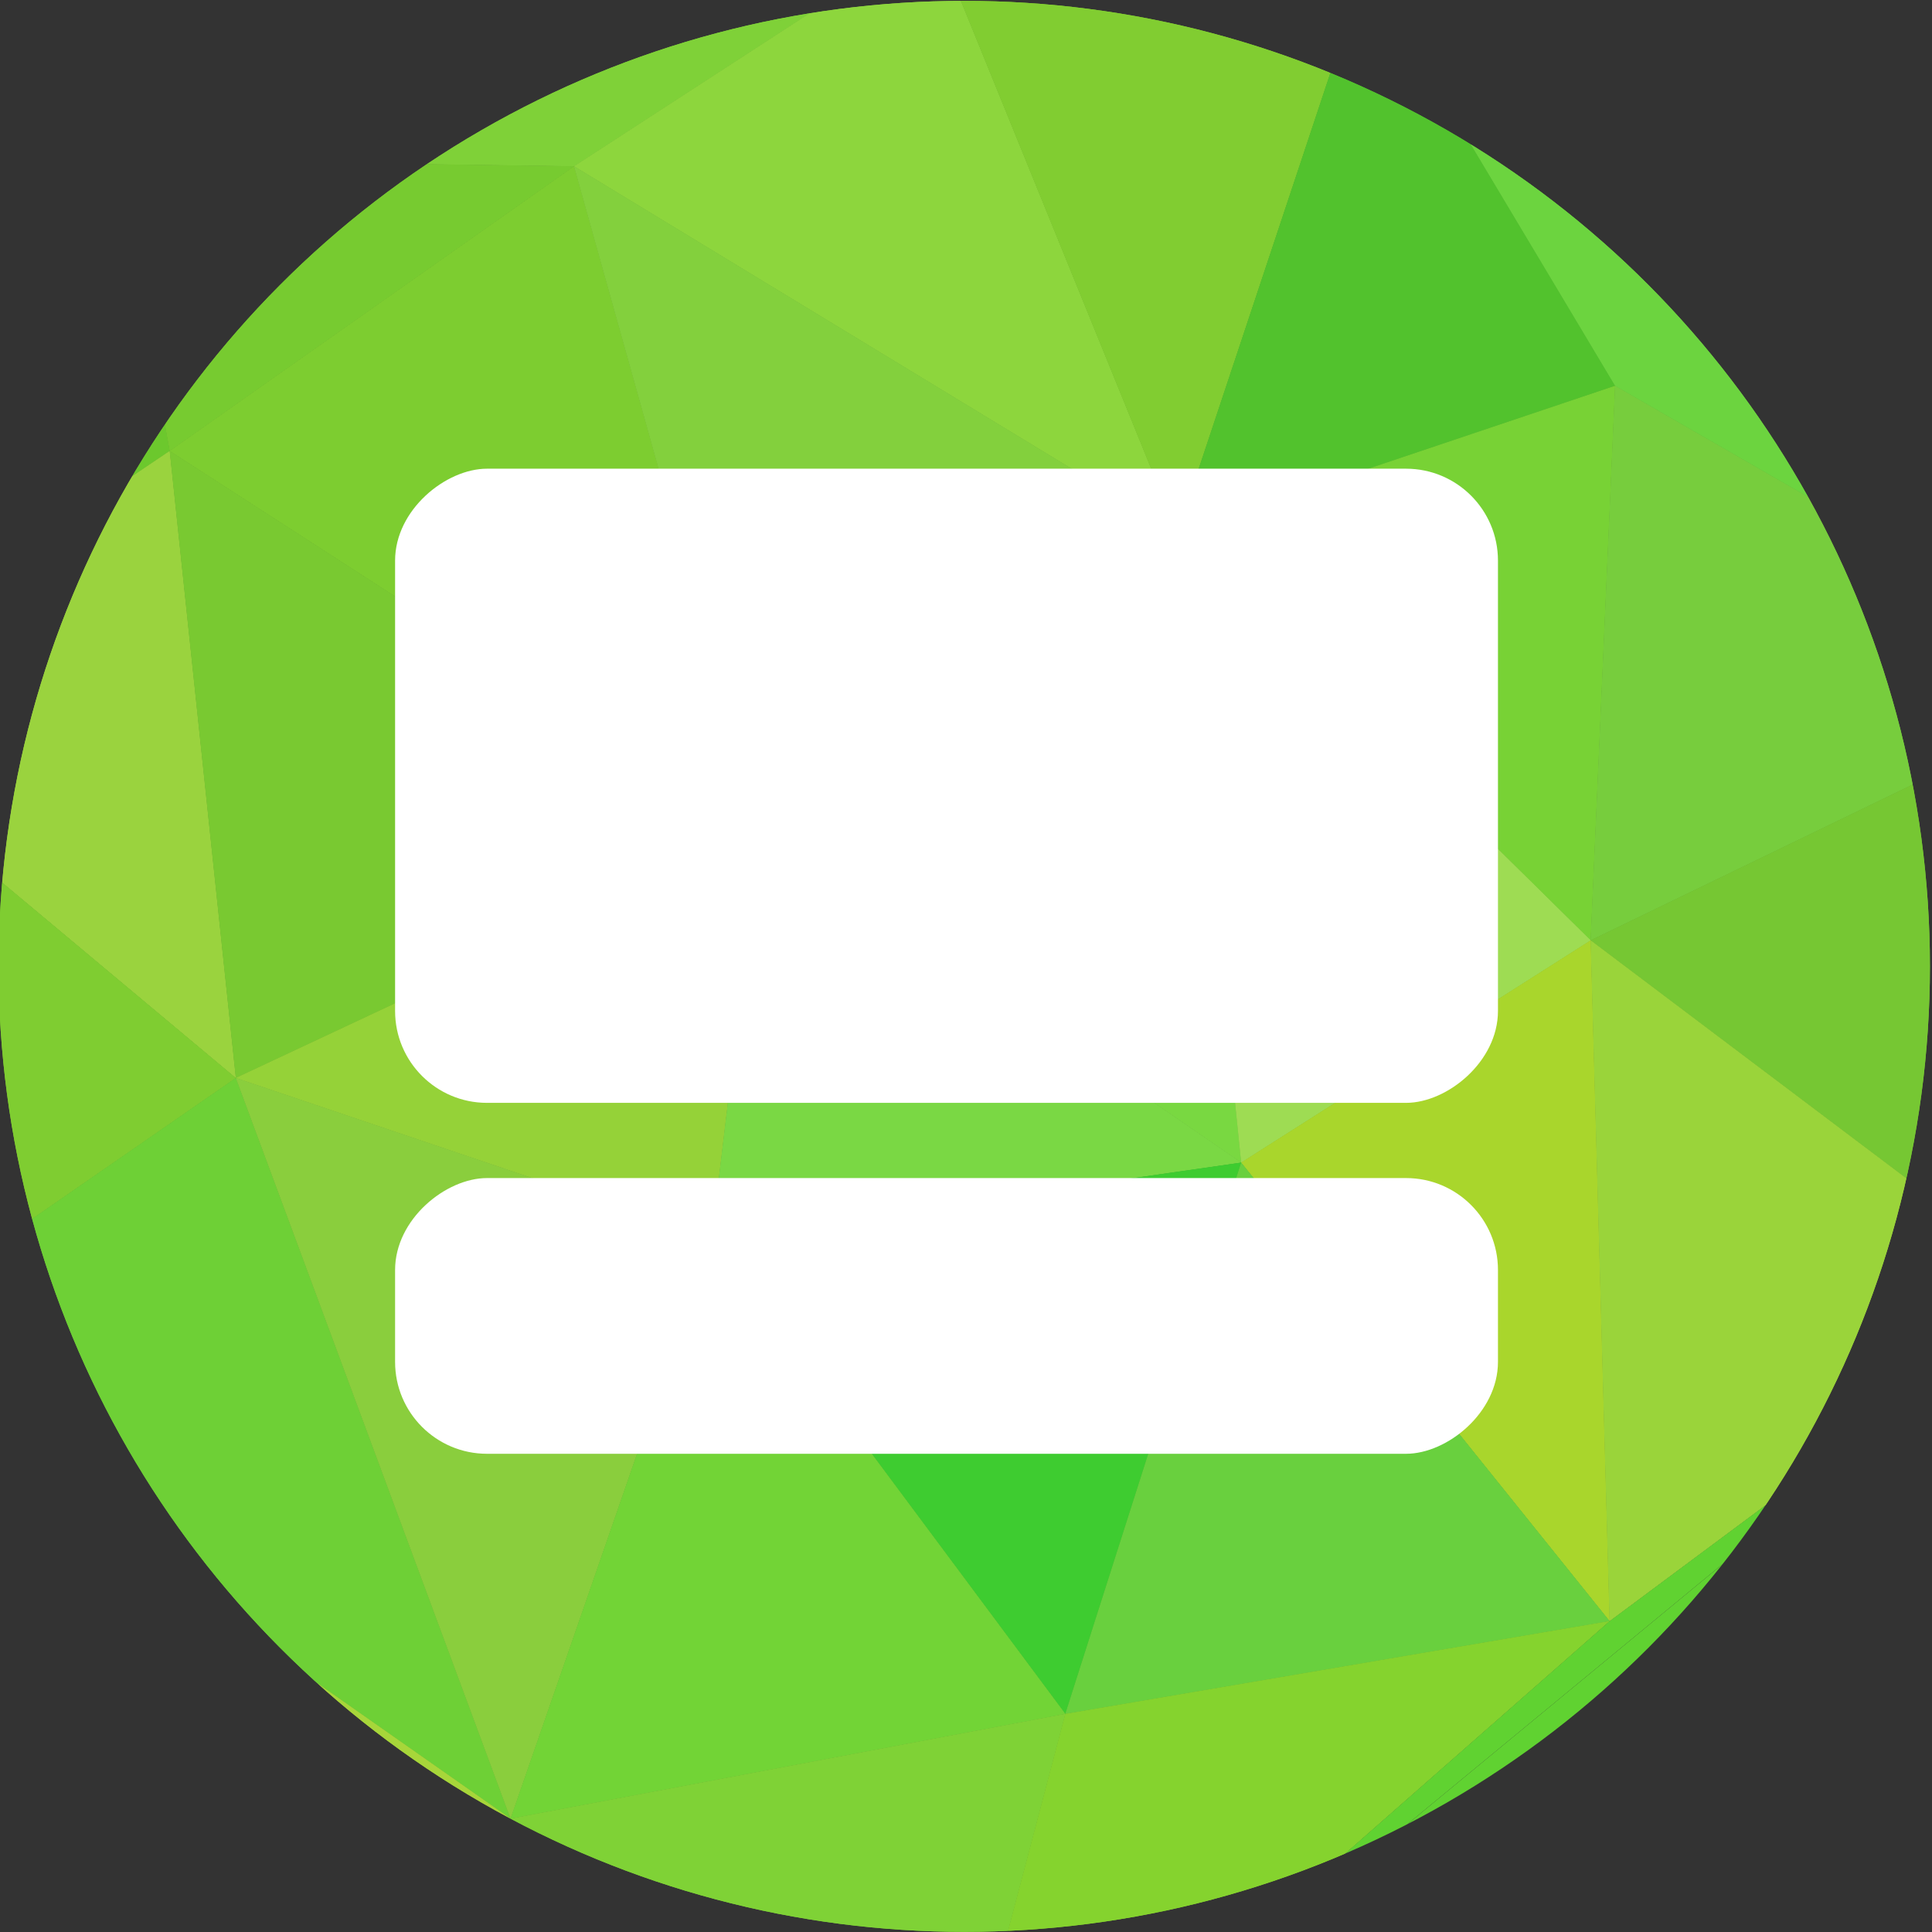 <?xml version="1.0" encoding="UTF-8" standalone="no"?>
<!-- Created with Inkscape (http://www.inkscape.org/) -->

<svg
   xmlns:dc="http://purl.org/dc/elements/1.1/"
   xmlns:cc="http://creativecommons.org/ns#"
   xmlns:rdf="http://www.w3.org/1999/02/22-rdf-syntax-ns#"
   xmlns:svg="http://www.w3.org/2000/svg"
   xmlns="http://www.w3.org/2000/svg"
   xmlns:sodipodi="http://sodipodi.sourceforge.net/DTD/sodipodi-0.dtd"
   xmlns:inkscape="http://www.inkscape.org/namespaces/inkscape"
   width="128"
   height="128"
   id="svg2"
   version="1.1"
   inkscape:version="0.91 r13725"
   sodipodi:docname="brand-large.svg"
   viewBox="0 0 128 128"
   inkscape:export-filename="/home/andreasn/development/cockpit-devel/branding/fedora-server/brand.png"
   inkscape:export-xdpi="90"
   inkscape:export-ydpi="90">
  <rect x="0" y="0" width="128" height="128" fill="#333333" stroke="none"/>
  <defs
     id="defs4">
    <clipPath
       clipPathUnits="userSpaceOnUse"
       id="clipPath12124">
      <ellipse
         style="fill:#e59728;fill-opacity:1;stroke:none"
         id="circle12126"
         cx="-494.575"
         cy="312.693"
         rx="42.605"
         ry="47.479"
         transform="matrix(0.81,-0.587,0.468,0.884,0,0)" />
    </clipPath>
    <clipPath
       clipPathUnits="userSpaceOnUse"
       id="clipPath12260">
      <ellipse
         id="circle12262"
         style="fill:#7bcf3e;fill-opacity:1;stroke:none"
         cx="6987.131"
         cy="28.178"
         rx="92.631"
         ry="62.996" />
    </clipPath>
  </defs>
  <sodipodi:namedview
     id="base"
     pagecolor="#ffffff"
     bordercolor="#666666"
     borderopacity="1.0"
     inkscape:pageopacity="0.0"
     inkscape:pageshadow="2"
     inkscape:zoom="2.8"
     inkscape:cx="-18.091835"
     inkscape:cy="20.626457"
     inkscape:document-units="px"
     inkscape:current-layer="layer1"
     showgrid="false"
     inkscape:snap-nodes="false"
     inkscape:snap-bbox="true"
     inkscape:window-width="1920"
     inkscape:window-height="1016"
     inkscape:window-x="0"
     inkscape:window-y="27"
     inkscape:window-maximized="1"
     inkscape:snap-global="false"
     showborder="true"
     inkscape:showpageshadow="false">
    <inkscape:grid
       type="xygrid"
       id="grid6061"
       empspacing="5"
       visible="true"
       enabled="true"
       snapvisiblegridlinesonly="true" />
  </sodipodi:namedview>
  <g
     inkscape:label="Layer 1"
     inkscape:groupmode="layer"
     id="layer1"
     transform="translate(0,-924.362)">
    <g
       transform="matrix(1.794,0,0,1.794,-15804.098,1650.74)"
       id="g10587">
      <g
         id="g12128"
         transform="matrix(0.385,0,0,0.566,6154.983,-385.154)"
         clip-path="url(#clipPath12260)">
        <g
           style="fill:#79db32;stroke:none"
           transform="matrix(0.855,-0.662,0.755,0.75,6633.843,-400.495)"
           inkscape:label="Delaunay"
           id="g12130">
          <path
             inkscape:connector-curvature="0"
             d="m -114.146,448.172 34.874,8.584 9.253,-17.167 z"
             style="fill:#6cc82d;stroke:none;stroke-width:1"
             id="path12132" />
          <path
             inkscape:connector-curvature="0"
             d="M -8.769,473.923 -70.019,439.589 -41.489,465.339 Z"
             style="fill:#7fd138;stroke:none;stroke-width:1"
             id="path12134" />
          <path
             inkscape:connector-curvature="0"
             d="m -79.272,456.756 37.783,8.584 -28.53,-25.751 z"
             style="fill:#77cb30;stroke:none;stroke-width:1"
             id="path12136" />
          <path
             inkscape:connector-curvature="0"
             d="m -102.171,491.09 22.899,-34.334 -34.874,-8.584 z"
             style="fill:#9ad33e;stroke:none;stroke-width:1"
             id="path12138" />
          <path
             inkscape:connector-curvature="0"
             d="m -138.727,482.507 36.556,8.584 -11.975,-42.918 z"
             style="fill:#7fcd31;stroke:none;stroke-width:1"
             id="path12140" />
          <path
             inkscape:connector-curvature="0"
             d="m -79.272,456.756 20.776,51.502 17.007,-42.918 z"
             style="fill:#7dcd30;stroke:none;stroke-width:1"
             id="path12142" />
          <path
             inkscape:connector-curvature="0"
             d="m -102.171,491.09 43.675,17.167 -20.776,-51.502 z"
             style="fill:#79c931;stroke:none;stroke-width:1"
             id="path12144" />
          <path
             inkscape:connector-curvature="0"
             d="m -41.489,465.339 22.207,51.502 10.513,-42.918 z"
             style="fill:#8dd63d;stroke:none;stroke-width:1"
             id="path12146" />
          <path
             inkscape:connector-curvature="0"
             d="M -19.283,516.841 16.965,499.674 -8.769,473.923 Z"
             style="fill:#81cd31;stroke:none;stroke-width:1"
             id="path12148" />
          <path
             inkscape:connector-curvature="0"
             d="m -58.496,508.257 39.214,8.584 -22.207,-51.502 z"
             style="fill:#83d03d;stroke:none;stroke-width:1"
             id="path12150" />
          <path
             inkscape:connector-curvature="0"
             d="m -102.171,491.09 23.062,34.334 20.612,-17.167 z"
             style="fill:#95d238;stroke:none;stroke-width:1"
             id="path12152" />
          <path
             inkscape:connector-curvature="0"
             d="m -19.283,516.841 33.956,17.167 2.292,-34.334 z"
             style="fill:#52c22d;stroke:none;stroke-width:1"
             id="path12154" />
          <path
             inkscape:connector-curvature="0"
             d="m -138.727,482.507 21.9,60.085 14.655,-51.502 z"
             style="fill:#6ed036;stroke:none;stroke-width:1"
             id="path12156" />
          <path
             inkscape:connector-curvature="0"
             d="m -116.826,542.592 37.718,-17.167 -23.062,-34.334 z"
             style="fill:#8ace3d;stroke:none;stroke-width:1"
             id="path12158" />
          <path
             inkscape:connector-curvature="0"
             d="m -42.436,551.176 23.154,-34.334 -39.214,-8.584 z"
             style="fill:#79d841;stroke:none;stroke-width:1"
             id="path12160" />
          <path
             inkscape:connector-curvature="0"
             d="m -79.108,525.425 36.672,25.751 -16.06,-42.918 z"
             style="fill:#7ad844;stroke:none;stroke-width:1"
             id="path12162" />
          <path
             inkscape:connector-curvature="0"
             d="M -10.81,559.759 14.673,534.008 -19.283,516.841 Z"
             style="fill:#78d235;stroke:none;stroke-width:1"
             id="path12164" />
          <path
             inkscape:connector-curvature="0"
             d="m -42.436,551.176 31.626,8.584 -8.472,-42.918 z"
             style="fill:#9edc53;stroke:none;stroke-width:1"
             id="path12166" />
          <path
             inkscape:connector-curvature="0"
             d="m -77.326,568.343 34.89,-17.167 -36.672,-25.751 z"
             style="fill:#3ecc30;stroke:none;stroke-width:1"
             id="path12168" />
          <path
             inkscape:connector-curvature="0"
             d="m -116.826,542.592 39.5,25.751 -1.782,-42.918 z"
             style="fill:#72d436;stroke:none;stroke-width:1"
             id="path12170" />
          <path
             inkscape:connector-curvature="0"
             d="M -10.81,559.759 34.224,576.926 14.673,534.008 Z"
             style="fill:#77cd3d;stroke:none;stroke-width:1"
             id="path12172" />
          <path
             inkscape:connector-curvature="0"
             d="m -107.346,585.51 30.021,-17.167 -39.5,-25.751 z"
             style="fill:#7fd236;stroke:none;stroke-width:1"
             id="path12174" />
          <path
             inkscape:connector-curvature="0"
             d="m -39.004,594.094 28.194,-34.334 -31.626,-8.584 z"
             style="fill:#a9d62c;stroke:none;stroke-width:1"
             id="path12176" />
          <path
             inkscape:connector-curvature="0"
             d="m -77.326,568.343 38.321,25.751 -3.432,-42.918 z"
             style="fill:#69d03e;stroke:none;stroke-width:1"
             id="path12178" />
          <path
             inkscape:connector-curvature="0"
             d="M 3.337,602.677 34.224,576.926 -10.81,559.759 Z"
             style="fill:#76c733;stroke:none;stroke-width:1"
             id="path12180" />
          <path
             inkscape:connector-curvature="0"
             d="M 34.224,576.926 16.965,499.674 14.673,534.008 Z"
             style="fill:#6cd43f;stroke:none;stroke-width:1"
             id="path12182" />
          <path
             inkscape:connector-curvature="0"
             d="M -39.004,594.094 3.337,602.677 -10.81,559.759 Z"
             style="fill:#9ad43a;stroke:none;stroke-width:1"
             id="path12184" />
          <path
             inkscape:connector-curvature="0"
             d="m -107.346,585.51 68.342,8.584 -38.321,-25.751 z"
             style="fill:#85d32e;stroke:none;stroke-width:1"
             id="path12186" />
          <path
             inkscape:connector-curvature="0"
             d="m -138.727,482.507 31.38,103.003 -9.48,-42.918 z"
             style="fill:#a7d63a;stroke:none;stroke-width:1"
             id="path12188" />
          <path
             inkscape:connector-curvature="0"
             d="M -107.346,585.51 3.337,602.677 -39.004,594.094 Z"
             style="fill:#60d231;stroke:none;stroke-width:1"
             id="path12190" />
        </g>
        <g
           id="g12192"
           inkscape:label="Delaunay"
           transform="matrix(0.855,-0.662,0.755,0.75,6633.843,-400.495)"
           style="fill:#79db32;stroke:none">
          <path
             id="path12194"
             style="fill:#6cc82d;stroke:none;stroke-width:1"
             d="m -114.146,448.172 34.874,8.584 9.253,-17.167 z"
             inkscape:connector-curvature="0" />
          <path
             id="path12196"
             style="fill:#7fd138;stroke:none;stroke-width:1"
             d="M -8.769,473.923 -70.019,439.589 -41.489,465.339 Z"
             inkscape:connector-curvature="0" />
          <path
             id="path12198"
             style="fill:#77cb30;stroke:none;stroke-width:1"
             d="m -79.272,456.756 37.783,8.584 -28.53,-25.751 z"
             inkscape:connector-curvature="0" />
          <path
             id="path12200"
             style="fill:#9ad33e;stroke:none;stroke-width:1"
             d="m -102.171,491.09 22.899,-34.334 -34.874,-8.584 z"
             inkscape:connector-curvature="0" />
          <path
             id="path12202"
             style="fill:#7fcd31;stroke:none;stroke-width:1"
             d="m -138.727,482.507 36.556,8.584 -11.975,-42.918 z"
             inkscape:connector-curvature="0" />
          <path
             id="path12204"
             style="fill:#7dcd30;stroke:none;stroke-width:1"
             d="m -79.272,456.756 20.776,51.502 17.007,-42.918 z"
             inkscape:connector-curvature="0" />
          <path
             id="path12206"
             style="fill:#79c931;stroke:none;stroke-width:1"
             d="m -102.171,491.09 43.675,17.167 -20.776,-51.502 z"
             inkscape:connector-curvature="0" />
          <path
             id="path12208"
             style="fill:#8dd63d;stroke:none;stroke-width:1"
             d="m -41.489,465.339 22.207,51.502 10.513,-42.918 z"
             inkscape:connector-curvature="0" />
          <path
             id="path12210"
             style="fill:#81cd31;stroke:none;stroke-width:1"
             d="M -19.283,516.841 16.965,499.674 -8.769,473.923 Z"
             inkscape:connector-curvature="0" />
          <path
             id="path12212"
             style="fill:#83d03d;stroke:none;stroke-width:1"
             d="m -58.496,508.257 39.214,8.584 -22.207,-51.502 z"
             inkscape:connector-curvature="0" />
          <path
             id="path12214"
             style="fill:#95d238;stroke:none;stroke-width:1"
             d="m -102.171,491.09 23.062,34.334 20.612,-17.167 z"
             inkscape:connector-curvature="0" />
          <path
             id="path12216"
             style="fill:#52c22d;stroke:none;stroke-width:1"
             d="m -19.283,516.841 33.956,17.167 2.292,-34.334 z"
             inkscape:connector-curvature="0" />
          <path
             id="path12218"
             style="fill:#6ed036;stroke:none;stroke-width:1"
             d="m -138.727,482.507 21.9,60.085 14.655,-51.502 z"
             inkscape:connector-curvature="0" />
          <path
             id="path12220"
             style="fill:#8ace3d;stroke:none;stroke-width:1"
             d="m -116.826,542.592 37.718,-17.167 -23.062,-34.334 z"
             inkscape:connector-curvature="0" />
          <path
             id="path12222"
             style="fill:#79d841;stroke:none;stroke-width:1"
             d="m -42.436,551.176 23.154,-34.334 -39.214,-8.584 z"
             inkscape:connector-curvature="0" />
          <path
             id="path12224"
             style="fill:#7ad844;stroke:none;stroke-width:1"
             d="m -79.108,525.425 36.672,25.751 -16.06,-42.918 z"
             inkscape:connector-curvature="0" />
          <path
             id="path12226"
             style="fill:#78d235;stroke:none;stroke-width:1"
             d="M -10.81,559.759 14.673,534.008 -19.283,516.841 Z"
             inkscape:connector-curvature="0" />
          <path
             id="path12228"
             style="fill:#9edc53;stroke:none;stroke-width:1"
             d="m -42.436,551.176 31.626,8.584 -8.472,-42.918 z"
             inkscape:connector-curvature="0" />
          <path
             id="path12230"
             style="fill:#3ecc30;stroke:none;stroke-width:1"
             d="m -77.326,568.343 34.89,-17.167 -36.672,-25.751 z"
             inkscape:connector-curvature="0" />
          <path
             id="path12232"
             style="fill:#72d436;stroke:none;stroke-width:1"
             d="m -116.826,542.592 39.5,25.751 -1.782,-42.918 z"
             inkscape:connector-curvature="0" />
          <path
             id="path12234"
             style="fill:#77cd3d;stroke:none;stroke-width:1"
             d="M -10.81,559.759 34.224,576.926 14.673,534.008 Z"
             inkscape:connector-curvature="0" />
          <path
             id="path12236"
             style="fill:#7fd236;stroke:none;stroke-width:1"
             d="m -107.346,585.51 30.021,-17.167 -39.5,-25.751 z"
             inkscape:connector-curvature="0" />
          <path
             id="path12238"
             style="fill:#a9d62c;stroke:none;stroke-width:1"
             d="m -39.004,594.094 28.194,-34.334 -31.626,-8.584 z"
             inkscape:connector-curvature="0" />
          <path
             id="path12240"
             style="fill:#69d03e;stroke:none;stroke-width:1"
             d="m -77.326,568.343 38.321,25.751 -3.432,-42.918 z"
             inkscape:connector-curvature="0" />
          <path
             id="path12242"
             style="fill:#76c733;stroke:none;stroke-width:1"
             d="M 3.337,602.677 34.224,576.926 -10.81,559.759 Z"
             inkscape:connector-curvature="0" />
          <path
             id="path12244"
             style="fill:#6cd43f;stroke:none;stroke-width:1"
             d="M 34.224,576.926 16.965,499.674 14.673,534.008 Z"
             inkscape:connector-curvature="0" />
          <path
             id="path12246"
             style="fill:#9ad43a;stroke:none;stroke-width:1"
             d="M -39.004,594.094 3.337,602.677 -10.81,559.759 Z"
             inkscape:connector-curvature="0" />
          <path
             id="path12248"
             style="fill:#85d32e;stroke:none;stroke-width:1"
             d="m -107.346,585.51 68.342,8.584 -38.321,-25.751 z"
             inkscape:connector-curvature="0" />
          <path
             id="path12250"
             style="fill:#a7d63a;stroke:none;stroke-width:1"
             d="m -138.727,482.507 31.38,103.003 -9.48,-42.918 z"
             inkscape:connector-curvature="0" />
          <path
             sodipodi:nodetypes="cccc"
             id="path12252"
             style="fill:#60d231;stroke:none;stroke-width:1"
             d="M -107.346,585.51 3.337,602.677 -41.742,600.843 Z"
             inkscape:connector-curvature="0" />
        </g>
      </g>
      <g
         style="fill:#ffffff"
         transform="matrix(0.24,0,0,0.24,8091.368,-713.219)"
         id="g11934">
        <rect
           ry="14.142"
           y="-3222.38"
           x="1356.813"
           height="169.706"
           width="97.581"
           id="rect11936"
           style="fill:#ffffff;fill-opacity:1;stroke:none"
           transform="matrix(0,1,-1,0,0,0)" />
        <rect
           style="fill:#ffffff;fill-opacity:1;stroke:none"
           id="rect11938"
           width="42.426"
           height="169.706"
           x="1465.967"
           y="-3222.38"
           ry="14.142"
           transform="matrix(0,1,-1,0,0,0)" />
      </g>
    </g>
  </g>
</svg>
